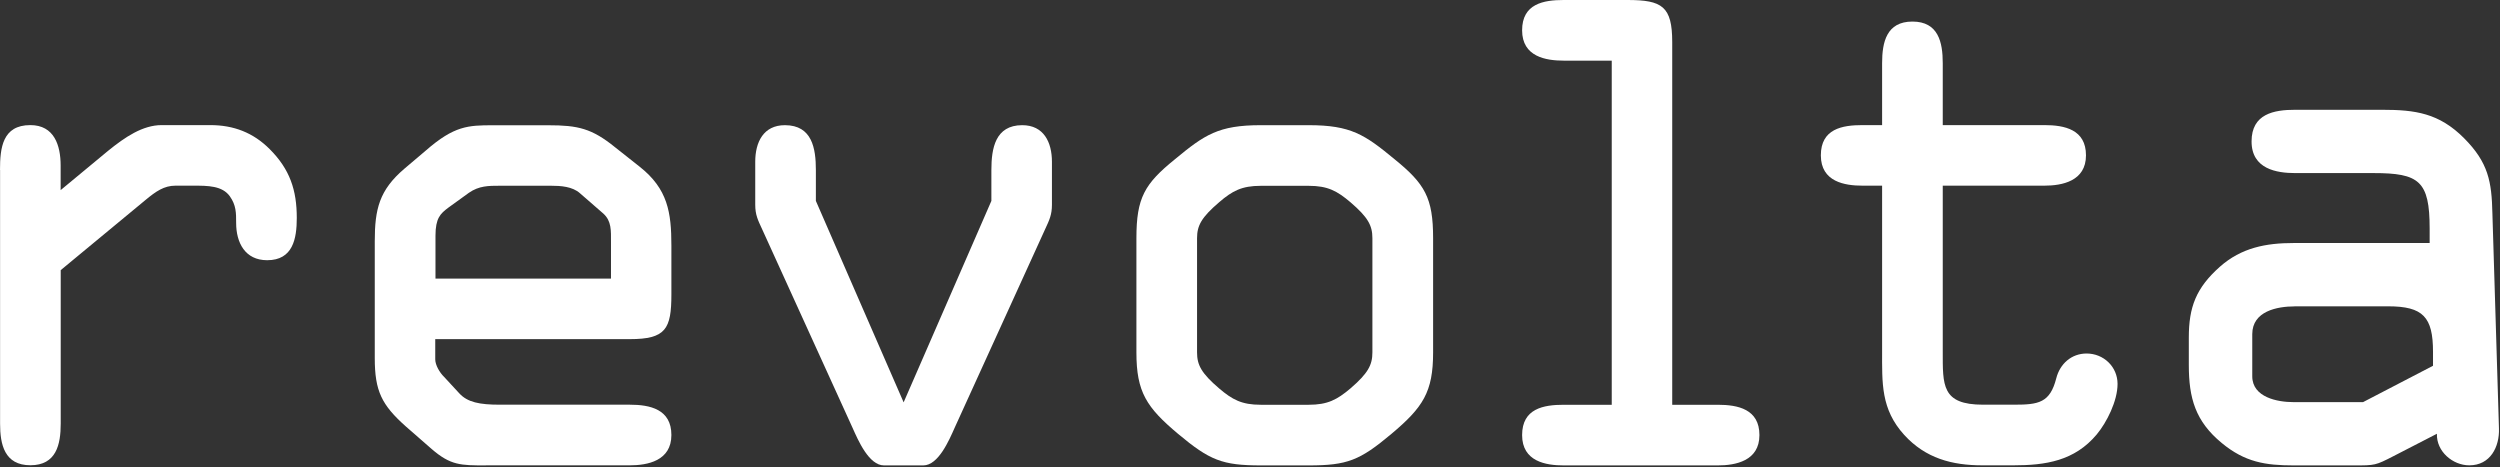 <svg width="610" height="114" viewBox="0 0 610 114" fill="none" xmlns="http://www.w3.org/2000/svg">
<rect x="0" y="0" width="610" height="114" fill="#333333" stroke="none"/>
<path d="M0 41.47C0 36.074 0.61 30.526 7.398 30.526C13.232 30.526 14.796 35.464 14.796 40.402V46.389L26.35 36.817C30.506 33.443 34.815 30.526 39.449 30.526H51.308C57.009 30.526 61.775 32.356 65.798 36.379C70.737 41.317 72.415 46.389 72.415 53.176C72.415 58.248 71.48 63.491 65.188 63.491C59.773 63.491 57.619 59.182 57.619 54.397C57.619 51.918 57.619 50.088 56.094 47.914C54.244 45.302 50.717 45.302 47.17 45.302H42.823C40.059 45.302 38.076 46.656 35.464 48.829L14.815 65.913V103.359C14.815 108.45 13.747 113.522 7.417 113.522C1.087 113.522 0.019 108.45 0.019 103.359V41.47H0Z" fill="white"/>
<path d="M106.239 67.972H149.081V59.049C149.081 56.265 149.233 53.958 147.231 52.128L141.531 47.17C139.681 45.493 136.783 45.321 134.438 45.321H121.968C119.204 45.321 116.897 45.321 114.418 47.037L109.327 50.717C107.478 52.128 106.258 53.196 106.258 57.505V67.972H106.239ZM118.575 113.56C112.397 113.56 109.956 113.56 105.323 109.556L98.993 104.027C93.121 98.784 91.443 95.409 91.443 87.382V58.877C91.443 51.022 92.53 46.408 98.669 41.165L103.912 36.722C110.834 30.678 114.246 30.564 120.252 30.564H133.79C141.016 30.564 144.41 31.326 150.111 35.959L156.116 40.707C162.923 46.103 163.819 51.804 163.819 59.945V71.823C163.819 80.289 162.447 82.749 153.657 82.749H106.2V87.687C106.2 89.06 107.268 90.909 108.374 91.977L112.073 95.981C114.075 98.154 117.011 98.745 121.93 98.745H153.657C158.576 98.745 163.819 99.832 163.819 106.143C163.819 112.454 157.985 113.541 153.657 113.541H118.536L118.575 113.56Z" fill="white"/>
<path d="M241.897 49.02V41.47C241.897 36.226 242.831 30.544 249.428 30.544C254.671 30.544 256.673 34.701 256.673 39.468V49.935C256.673 52.395 256.063 53.653 254.995 55.96L232.954 104.332C231.582 107.421 228.969 113.56 225.271 113.56H215.699C212 113.56 209.369 107.402 207.996 104.332L185.975 55.96C184.907 53.653 184.278 52.414 184.278 49.935V39.468C184.278 34.682 186.28 30.544 191.523 30.544C198.177 30.544 199.073 36.245 199.073 41.47V49.02L220.485 98.173L241.897 49.02V49.02Z" fill="white"/>
<path d="M292.08 85.99C292.08 89.059 293.147 91.081 297.475 94.779C300.698 97.525 303.005 98.764 307.619 98.764H319.326C323.959 98.764 326.247 97.525 329.507 94.779C333.797 91.081 334.865 89.059 334.865 85.99V58.115C334.865 55.026 333.797 53.024 329.507 49.344C326.247 46.579 323.959 45.34 319.326 45.34H307.619C303.005 45.34 300.679 46.579 297.475 49.344C293.147 53.043 292.08 55.045 292.08 58.115V85.99V85.99ZM277.284 58.115C277.284 48.257 279.267 44.863 286.684 38.858C293.91 32.871 297.323 30.544 307.619 30.544H319.326C329.621 30.544 333.015 32.852 340.28 38.858C347.677 44.863 349.679 48.257 349.679 58.115V85.99C349.679 95.695 347.201 99.394 339.498 105.876C331.795 112.34 328.725 113.56 319.345 113.56H307.638C298.257 113.56 295.168 112.321 287.465 105.876C279.744 99.394 277.284 95.676 277.284 85.99V58.115Z" fill="white"/>
<path d="M408.042 98.764H419.139C424.058 98.764 429.301 99.832 429.301 106.162C429.301 112.492 423.448 113.56 419.139 113.56H381.558C377.249 113.56 371.396 112.645 371.396 106.162C371.396 99.68 376.62 98.764 381.558 98.764H393.265V14.796H381.558C377.249 14.796 371.396 13.88 371.396 7.398C371.396 0.915 376.62 0 381.539 0H397.098C405.563 0 408.023 1.544 408.023 10.296V98.764H408.042Z" fill="white"/>
<path d="M474.031 85.666C474.031 93.998 473.726 98.745 483.869 98.745H491.42C497.426 98.745 500.209 98.288 501.735 92.282C502.65 88.736 505.453 86.257 509.132 86.257C513.289 86.257 516.683 89.498 516.683 93.674C516.683 97.849 514.052 103.054 511.611 105.991C506.196 112.473 499.123 113.541 491.267 113.541H483.717C476.319 113.541 469.855 111.844 464.631 106.124C458.911 99.813 459.235 93.502 459.235 85.494V45.302H454.45C450.141 45.302 444.287 44.387 444.287 37.904C444.287 31.422 449.512 30.526 454.45 30.526H459.235V15.406C459.235 10.315 460.303 5.262 466.633 5.262C472.963 5.262 474.031 10.315 474.031 15.406V30.526H498.837C503.756 30.526 508.98 31.593 508.98 37.904C508.98 44.215 503.127 45.302 498.837 45.302H474.031V85.685V85.666Z" fill="white"/>
<path d="M559.849 74.76C555.674 74.76 549.553 75.904 549.553 81.528V91.824C549.553 96.991 555.826 98.116 559.525 98.116H576.59L593.654 89.25V85.856C593.654 77.353 591.233 74.741 582.71 74.741H559.83L559.849 74.76ZM560.021 42.232C555.521 42.232 549.382 41.26 549.382 34.51C549.382 27.761 554.854 26.788 560.021 26.788H581.261C589.307 26.788 595.122 27.589 601.224 33.709C607.172 39.677 607.973 44.33 608.145 52.051L609.746 104.542C609.899 109.041 607.649 113.541 602.501 113.541C598.478 113.541 594.455 110.166 594.607 105.838L583.987 111.31C579.621 113.56 579.469 113.56 574.473 113.56H559.659C552.737 113.56 547.742 112.759 542.098 108.088C535.673 102.787 534.071 97.144 534.071 89.079V82.348C534.071 74.912 535.845 70.26 541.641 65.093C546.922 60.422 552.909 59.297 559.678 59.297H592.834V55.75C592.834 44.158 590.279 42.232 579.145 42.232H560.002H560.021Z" fill="white"/>
</svg>
